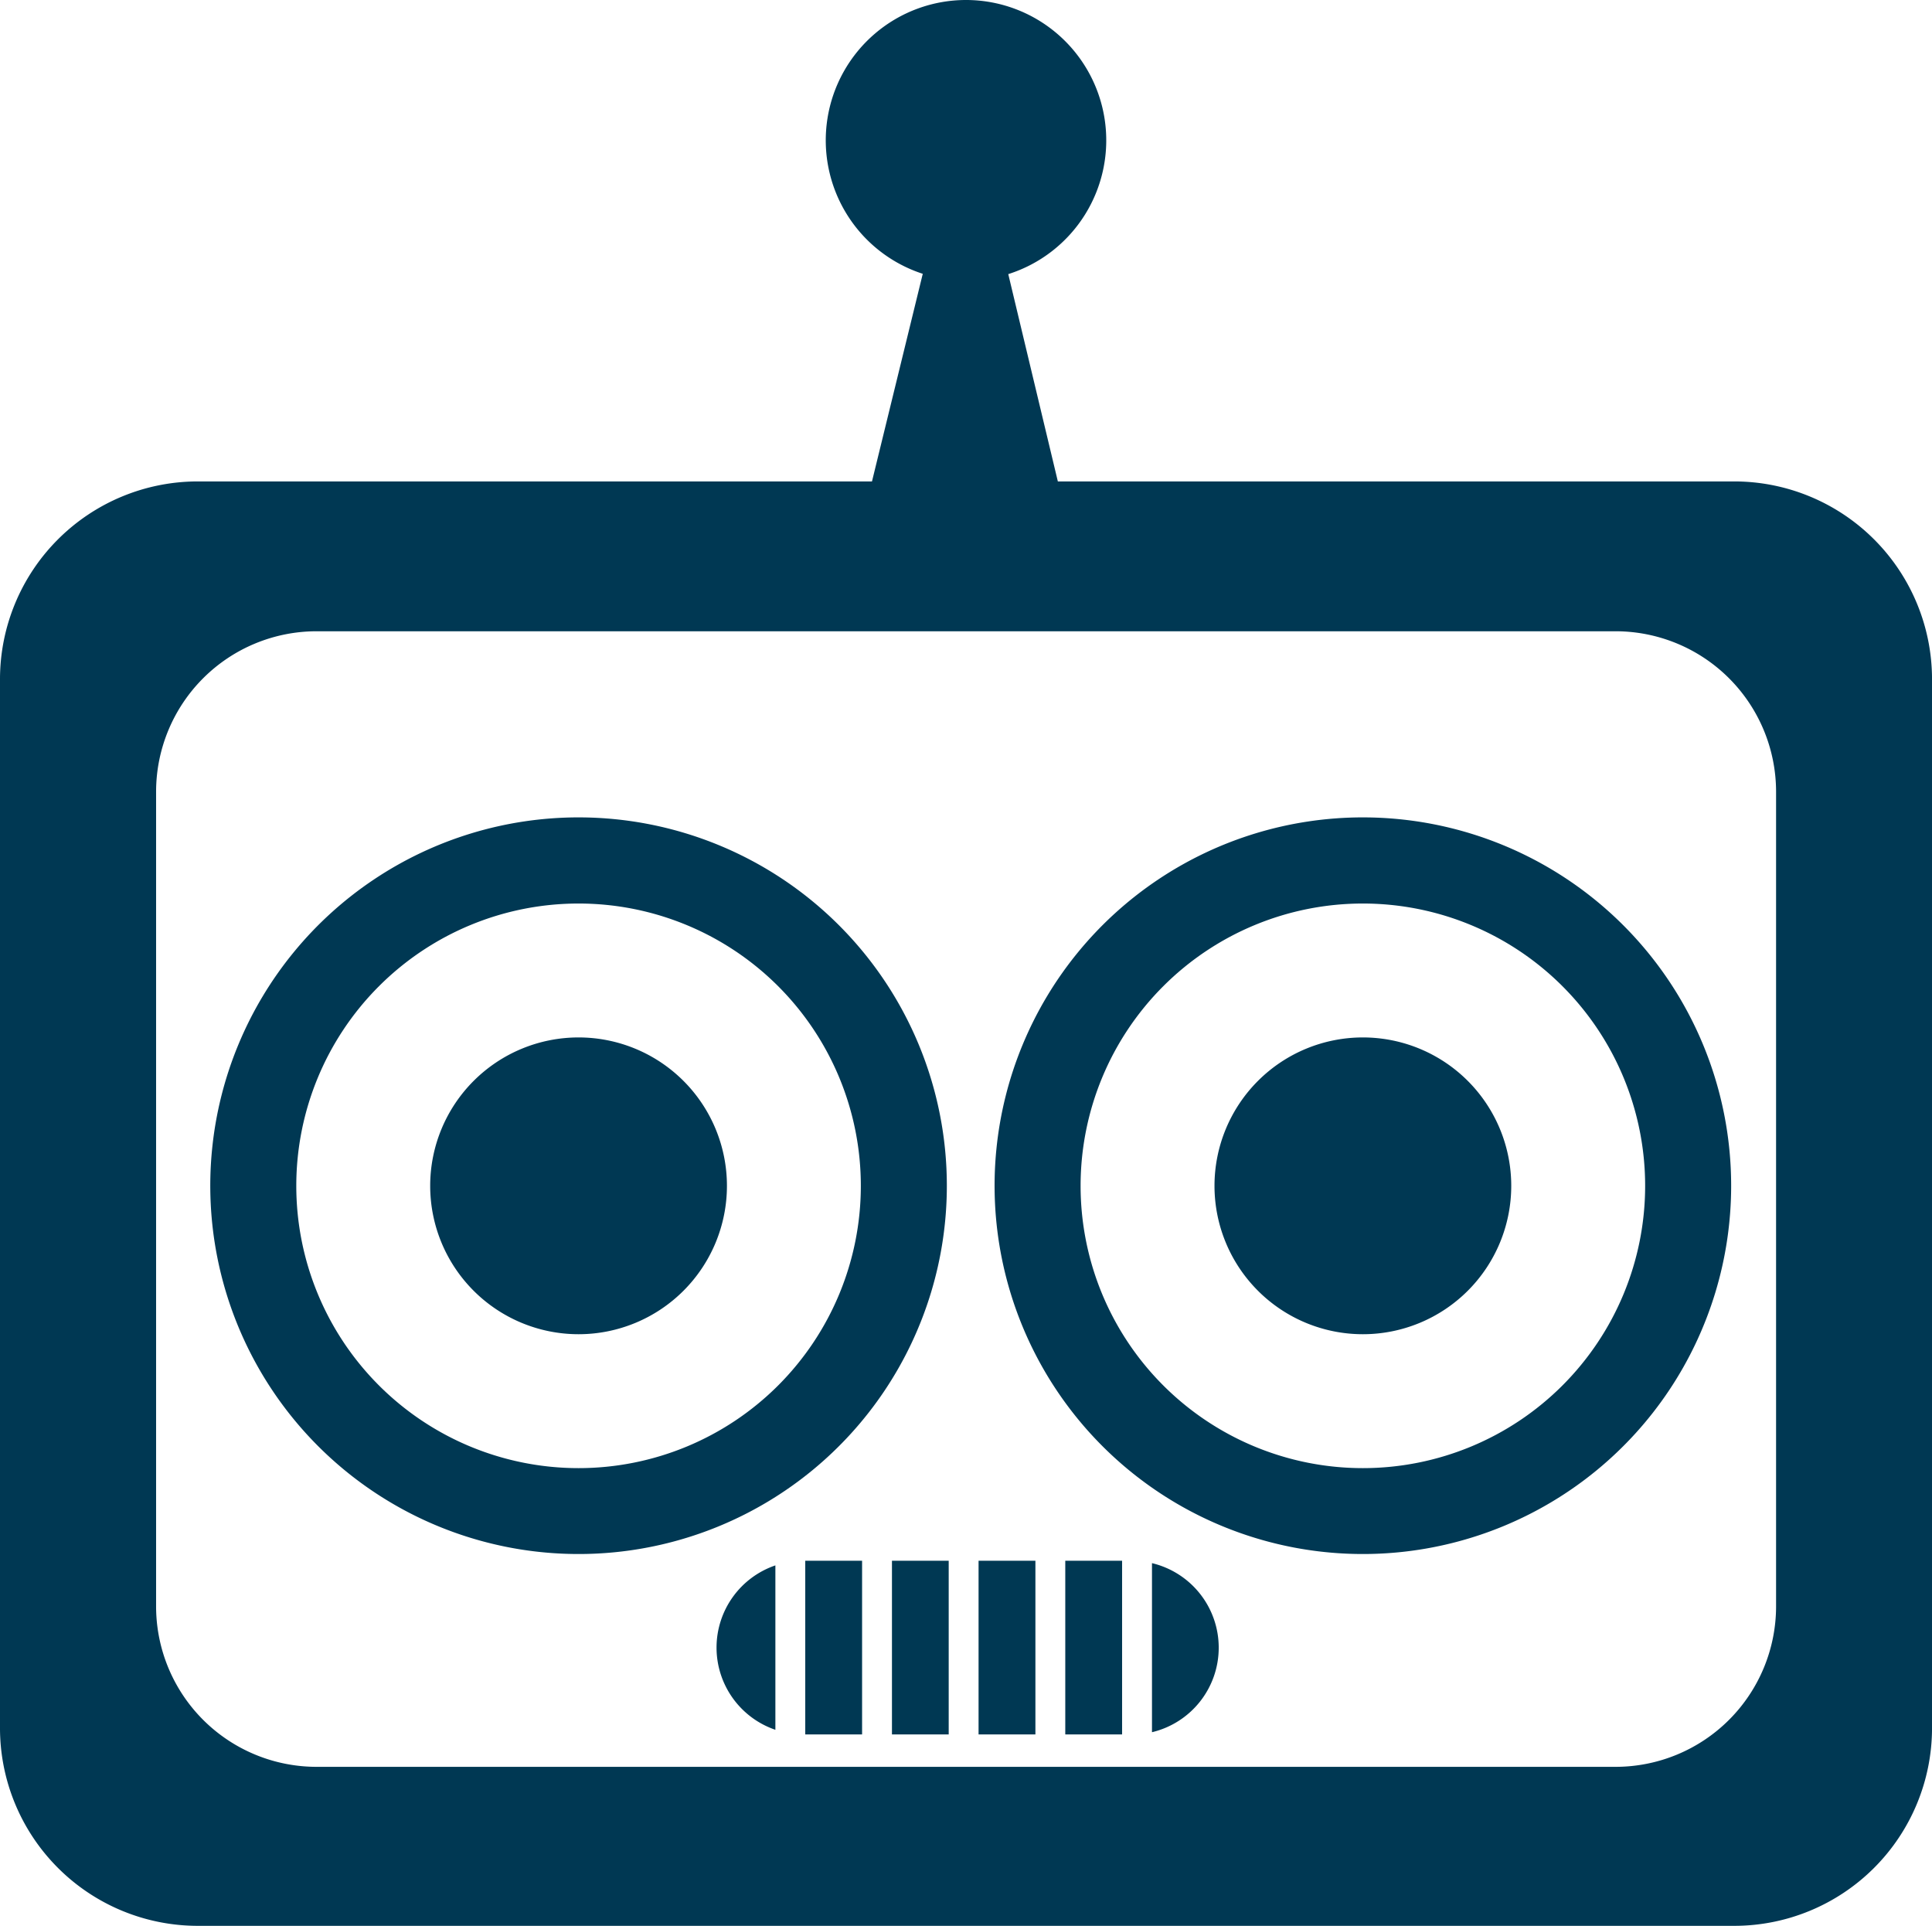 <svg xmlns="http://www.w3.org/2000/svg" width="80.08" height="79.817" viewBox="0 0 80.08 79.817"><defs><style>.a{fill:#003853;}</style></defs><path class="a" d="M40.04.06a5.816,5.816,0,0,0-1.792,11.348l-2.105,8.605H8.195A8.2,8.2,0,0,0,0,28.208V71.682a8.2,8.2,0,0,0,8.195,8.195H71.886a8.2,8.2,0,0,0,8.195-8.195V28.208a8.2,8.2,0,0,0-8.195-8.195H43.847l-2.055-8.592A5.816,5.816,0,0,0,40.037.06ZM13.123,26.223H66.964a6.654,6.654,0,0,1,6.653,6.653V66.634a6.653,6.653,0,0,1-6.653,6.653H13.123A6.653,6.653,0,0,1,6.47,66.634V32.876A6.654,6.654,0,0,1,13.123,26.223Zm10.858,7.714A15.265,15.265,0,1,0,39.246,49.2,15.265,15.265,0,0,0,23.981,33.937Zm32.509,0A15.265,15.265,0,1,0,71.755,49.2,15.265,15.265,0,0,0,56.49,33.937Zm-32.509,3.57a11.7,11.7,0,1,1-11.7,11.7,11.7,11.7,0,0,1,11.7-11.7Zm32.509,0a11.7,11.7,0,1,1-11.7,11.7,11.7,11.7,0,0,1,11.7-11.7ZM23.981,43.057a6.15,6.15,0,1,0,6.15,6.15A6.15,6.15,0,0,0,23.981,43.057Zm32.509,0a6.15,6.15,0,1,0,6.15,6.15,6.15,6.15,0,0,0-6.15-6.15ZM33.377,64.745v7.2h2.356v-7.2Zm3.594,0v7.2h2.352v-7.2Zm3.59,0v7.2h2.356v-7.2Zm3.594,0v7.2H46.51v-7.2Zm3.594.1v7.007a3.6,3.6,0,0,0,2.766-3.5v0A3.6,3.6,0,0,0,47.748,64.845Zm-15.609.093A3.6,3.6,0,0,0,29.7,68.345v0a3.6,3.6,0,0,0,2.439,3.407V64.938Z" transform="translate(0 -0.06)"/></svg>